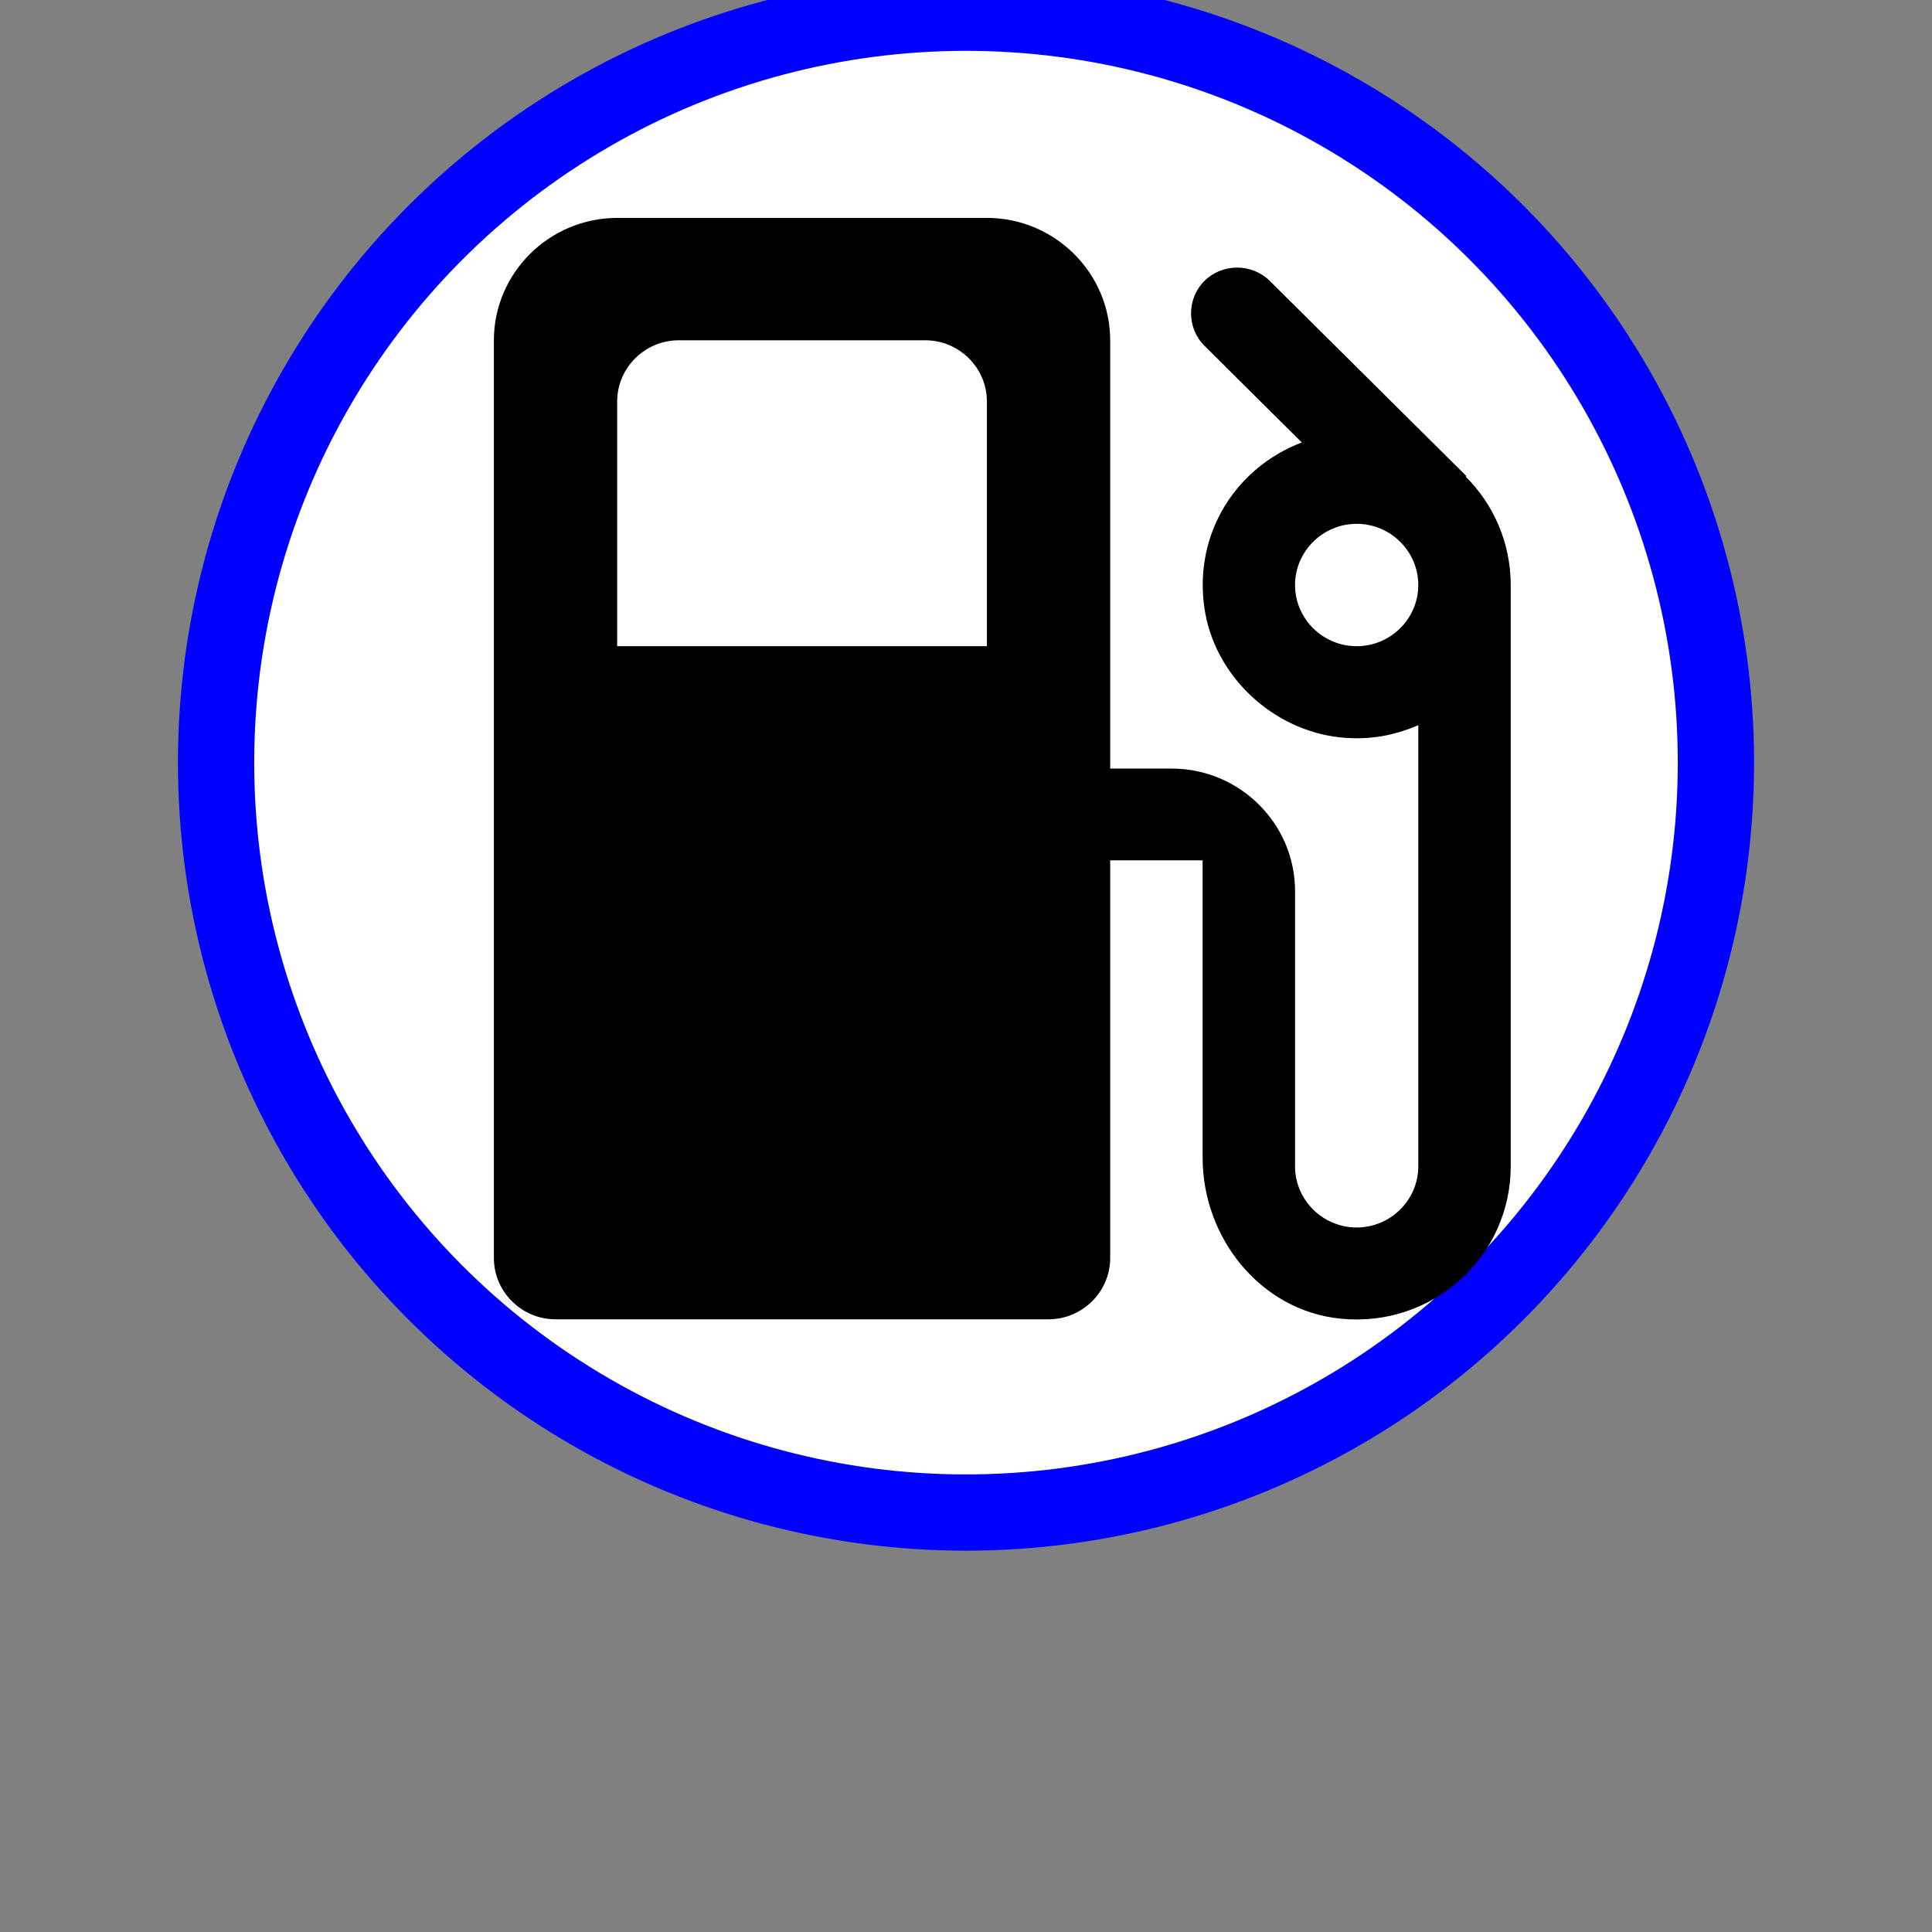 <svg width="38" height="38" viewBox="0 0 38 38" fill="none" xmlns="http://www.w3.org/2000/svg">
<rect x="0" y="0" width="38" height="38" fill="#808080" stroke="none"/>
<g>
<circle cx="19" cy="15" r="14.75" fill="#ffffff" stroke="blue" stroke-width="1.5"/>
<path d="M28.829 9.376L28.842 9.364L24.975 5.525C24.623 5.176 24.042 5.176 23.69 5.525C23.339 5.874 23.339 6.452 23.69 6.801L25.605 8.703C24.332 9.184 23.472 10.472 23.69 11.964C23.884 13.288 25.023 14.359 26.357 14.503C26.927 14.564 27.423 14.467 27.896 14.263V22.94C27.896 23.602 27.351 24.143 26.684 24.143C26.017 24.143 25.472 23.602 25.472 22.94V17.524C25.472 16.2 24.381 15.117 23.048 15.117H21.836V6.693C21.836 5.369 20.745 4.286 19.411 4.286H12.139C10.805 4.286 9.714 5.369 9.714 6.693V24.745C9.714 25.407 10.26 25.949 10.927 25.949H20.623C21.29 25.949 21.836 25.407 21.836 24.745V16.922H23.654V22.771C23.654 24.348 24.793 25.78 26.369 25.937C28.187 26.117 29.714 24.709 29.714 22.94V11.507C29.714 10.676 29.375 9.918 28.829 9.376ZM19.411 12.71H12.139V7.896C12.139 7.234 12.684 6.693 13.351 6.693H18.199C18.866 6.693 19.411 7.234 19.411 7.896V12.71ZM26.684 12.71C26.017 12.71 25.472 12.169 25.472 11.507C25.472 10.845 26.017 10.303 26.684 10.303C27.351 10.303 27.896 10.845 27.896 11.507C27.896 12.169 27.351 12.71 26.684 12.71Z" fill="black"/>
</g>
</svg>
